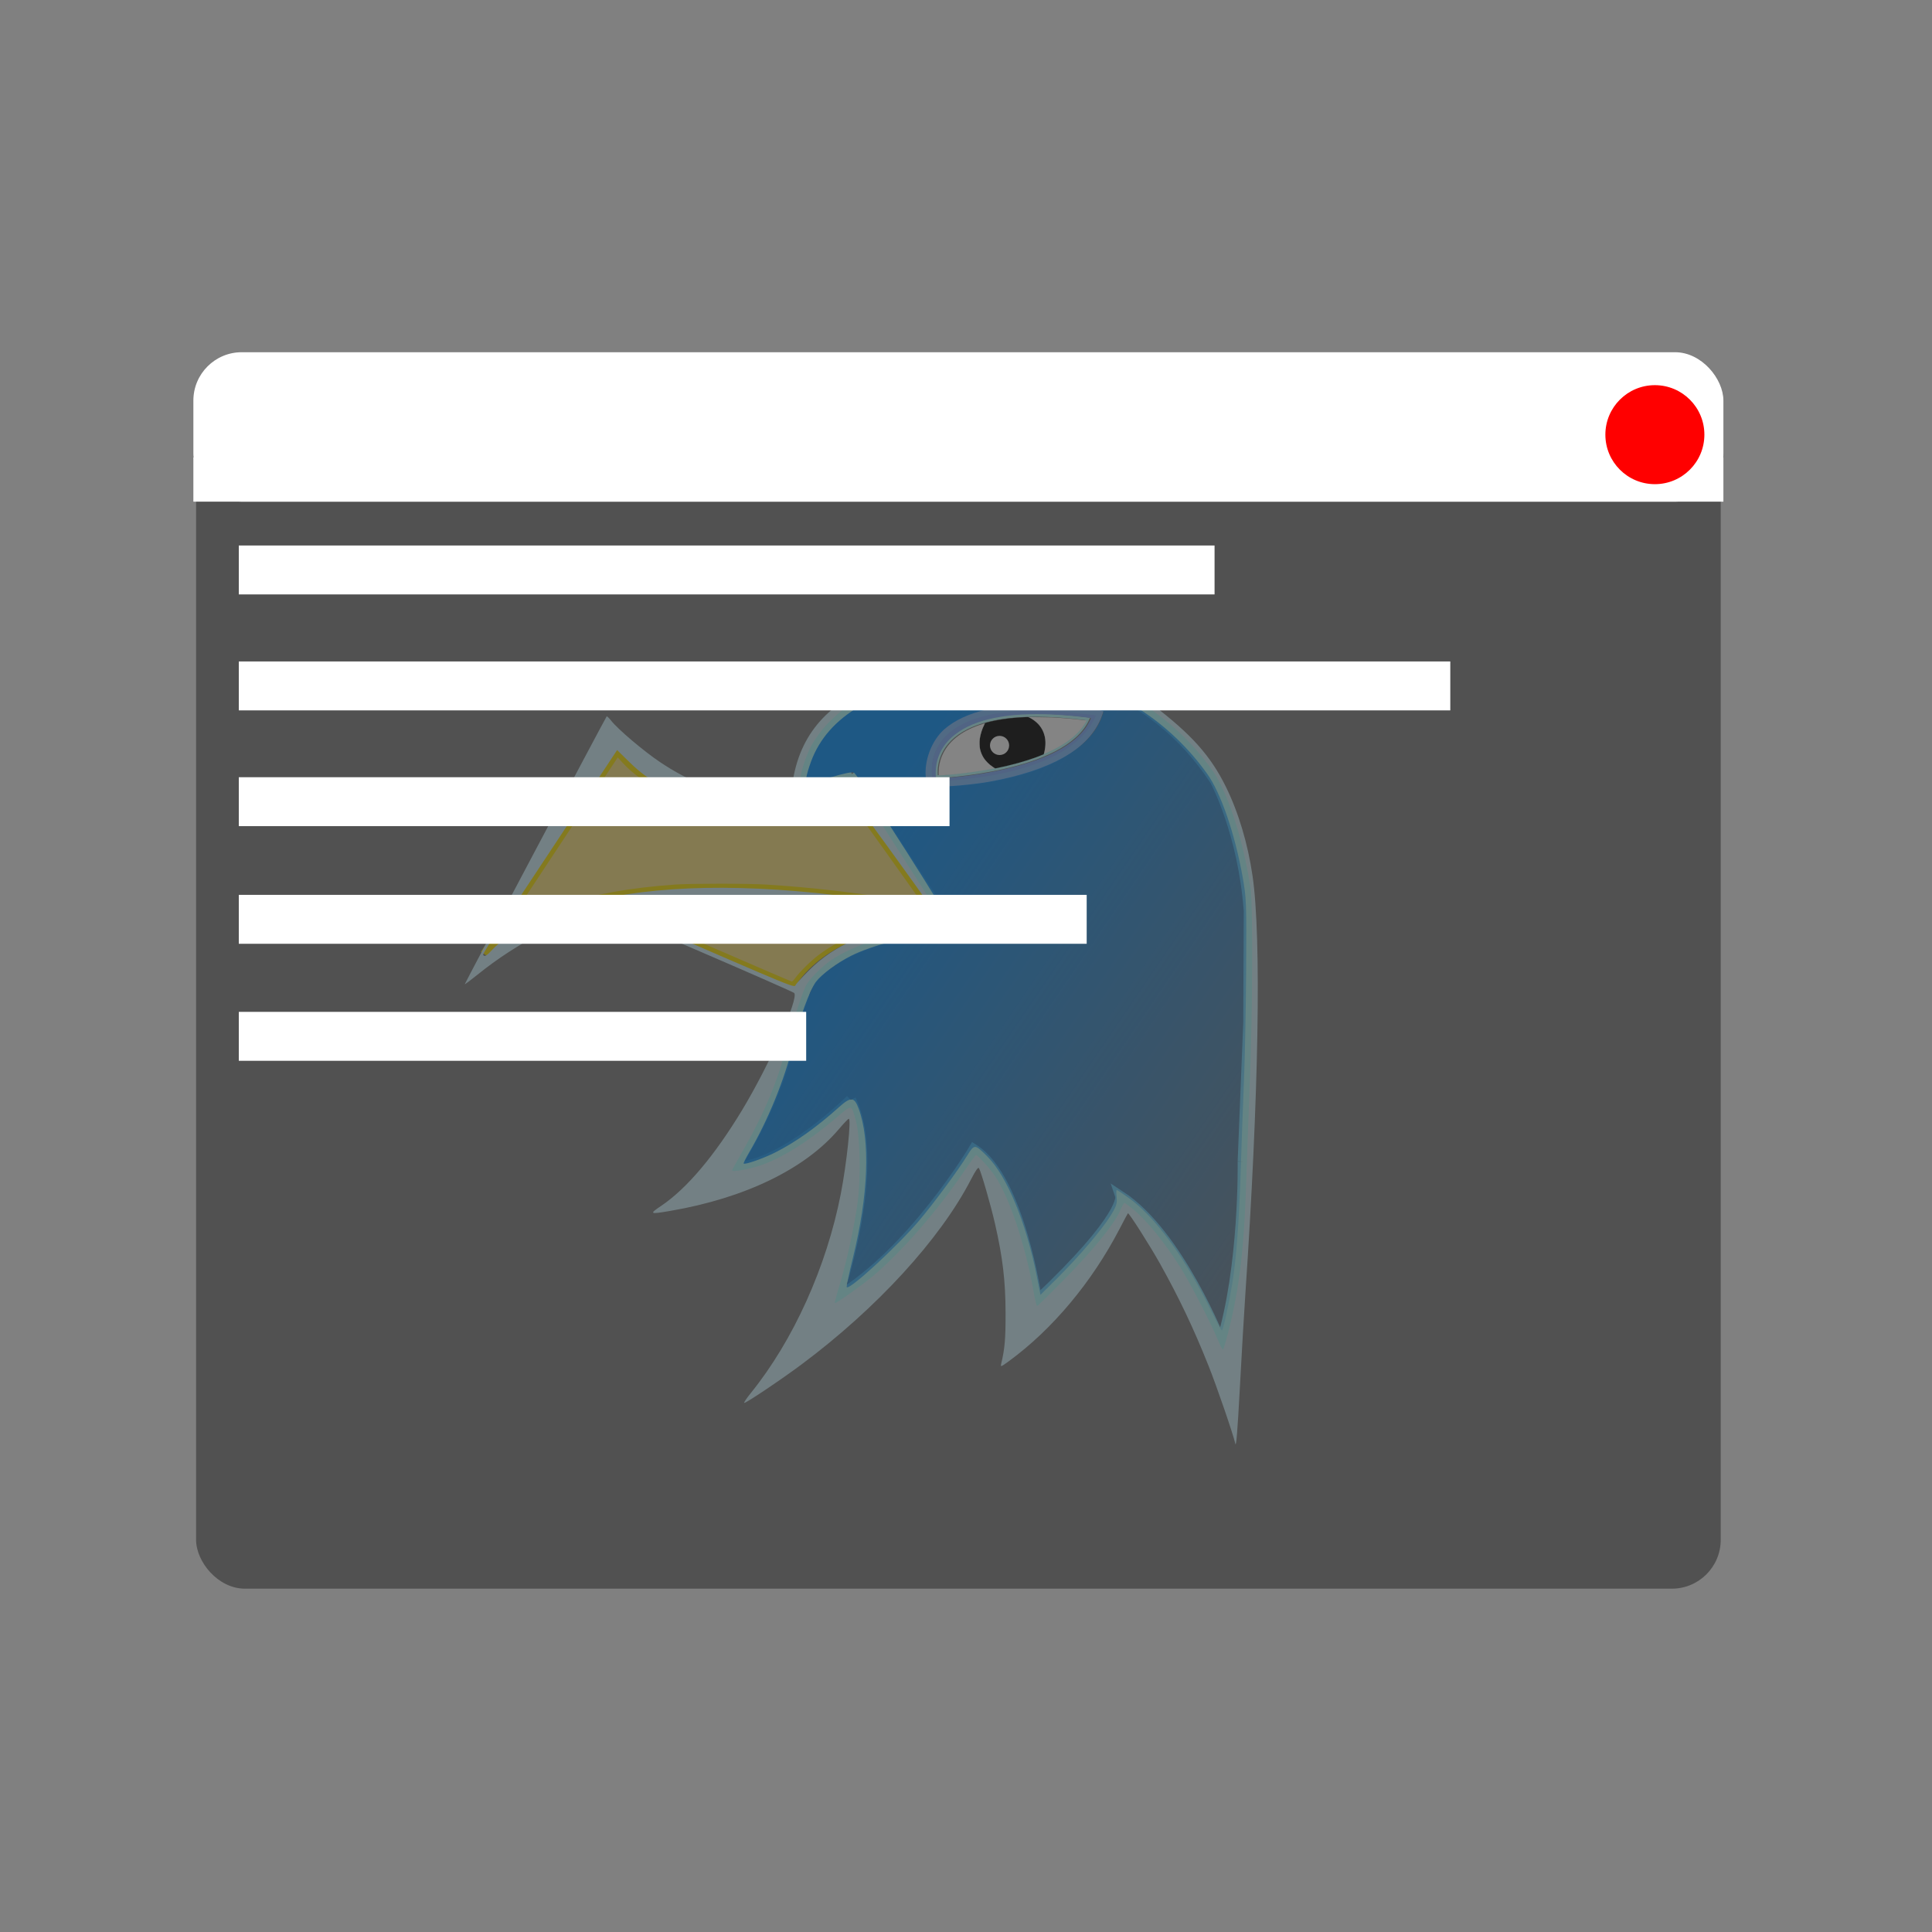 <?xml version="1.0" encoding="UTF-8" standalone="no"?>
<svg
   xmlns:osb="http://www.openswatchbook.org/uri/2009/osb"
   xmlns:dc="http://purl.org/dc/elements/1.1/"
   xmlns:cc="http://creativecommons.org/ns#"
   xmlns:rdf="http://www.w3.org/1999/02/22-rdf-syntax-ns#"
   xmlns:svg="http://www.w3.org/2000/svg"
   xmlns="http://www.w3.org/2000/svg"
   xmlns:xlink="http://www.w3.org/1999/xlink"
   xmlns:sodipodi="http://sodipodi.sourceforge.net/DTD/sodipodi-0.dtd"
   xmlns:inkscape="http://www.inkscape.org/namespaces/inkscape"
   width="210mm"
   height="210mm"
   viewBox="0 0 210 210"
   version="1.1"
   id="svg8"
   inkscape:version="1.0.1 (1.0.1+r74)"
   sodipodi:docname="PeregrineCPPLogger.svg">
  <rect x="0" y="0" width="210" height="210" fill="#808080" stroke="none"/>
  <defs
     id="defs2">
    <linearGradient
       id="linearGradient897"
       inkscape:collect="always">
      <stop
         id="stop893"
         offset="0"
         style="stop-color:#0090ff;stop-opacity:1;" />
      <stop
         id="stop895"
         offset="1"
         style="stop-color:#0090ff;stop-opacity:0;" />
    </linearGradient>
    <linearGradient
       osb:paint="solid"
       id="linearGradient875">
      <stop
         id="stop873"
         offset="0"
         style="stop-color:#d4d5d4;stop-opacity:1;" />
    </linearGradient>
    <marker
       inkscape:isstock="true"
       style="overflow:visible"
       id="Arrow1Lstart"
       refX="0.0"
       refY="0.0"
       orient="auto"
       inkscape:stockid="Arrow1Lstart">
      <path
         transform="scale(0.8) translate(12.5,0)"
         style="fill-rule:evenodd;stroke:none;stroke-width:1pt;stroke-opacity:1;fill:#55ddff;fill-opacity:1"
         d="M 0.0,0.0 L 5.0,-5.0 L -12.5,0.0 L 5.0,5.0 L 0.0,0.0 z "
         id="path1123" />
    </marker>
    <linearGradient
       gradientUnits="userSpaceOnUse"
       y2="673.16"
       x2="740.628"
       y1="365.85"
       x1="288.628"
       id="linearGradient899"
       xlink:href="#linearGradient897"
       inkscape:collect="always" />
  </defs>
  <sodipodi:namedview
     id="base"
     pagecolor="#ffffff"
     bordercolor="#666666"
     borderopacity="1.0"
     inkscape:pageopacity="0.0"
     inkscape:pageshadow="2"
     inkscape:zoom="0.79992934"
     inkscape:cx="386.04181"
     inkscape:cy="314.87362"
     inkscape:document-units="mm"
     inkscape:current-layer="layer1"
     inkscape:document-rotation="0"
     showgrid="false"
     inkscape:window-width="1920"
     inkscape:window-height="1013"
     inkscape:window-x="0"
     inkscape:window-y="0"
     inkscape:window-maximized="1" />
  <g
     inkscape:groupmode="layer"
     id="layer2"
     inkscape:label="Peregrine"
     style="display:inline">
    <g
       id="g1047"
       transform="matrix(0.529,0,0,0.529,40.366,57.596)">
      <g
         id="layer1-3"
         inkscape:label="Layer 1"
         style="display:inline">
        <path
           id="path35"
           style="fill:none;stroke:#ffe600;stroke-width:1.777;stroke-linecap:butt;stroke-linejoin:miter;stroke-miterlimit:4;stroke-dasharray:none;stroke-dashoffset:0;stroke-opacity:1"
           d="m 23.232,87.183 c 0,0 14.938,-23.869 90.892,-9.871 M 97.116,53.678 114.124,77.312 m -90.892,9.871 27.322,-41.274 c 0,0 11.073,17.75 46.563,7.769" />
        <path
           id="path41"
           style="fill:none;stroke:#ffe600;stroke-width:1.477;stroke-linecap:butt;stroke-linejoin:miter;stroke-miterlimit:4;stroke-dasharray:none;stroke-dashoffset:0;stroke-opacity:1"
           d="m 51.423,78.079 35.139,15.204 c 0,0 6.227,-11.616 27.143,-12.929 M 51.423,78.079 c 0,0 27.299,-4.996 62.282,2.275" />
        <path
           d="M 86.567,95.334 48.843,79.053 c 0,0 -12.306,-0.787 -31.804,16.899 L 48.231,37.19 c 0,0 15.843,20.252 37.528,16.595 m 0.808,41.549 c -2.4,9.129 -17.745,41.534 -33.095,45.785 0,0 29.967,-1.145 44.073,-19.209 0,0 0.154,33.364 -24.52,60.039 0,0 36.441,-20.128 51.409,-50.235 0,0 8.784,24.021 3.839,41.151 0,0 16.657,-9.61 27.002,-31.89 0,0 14.712,20.343 22.581,50.644 l 1.478,-28.346 M 85.76,53.785 c 0,0 -0.584,-16.767 18.88,-22.976 19.464,-6.209 42.665,-5.543 53.211,2.536 10.546,8.079 18.631,13.346 22.941,34.5 4.31,21.154 -1.458,95.427 -1.458,95.427"
           style="fill:none;stroke:#000000;stroke-width:0.169;stroke-linecap:butt;stroke-linejoin:miter;stroke-miterlimit:4;stroke-dasharray:0, 1.859;stroke-dashoffset:1.69;stroke-opacity:1"
           id="path47" />
        <path
           d="M 88.296,53.311 98.713,50.172 m -10.417,3.139 c 0,0 -0.896,-15.306 20.38,-21.666 m 0,0 c 0,0 15.616,-4.919 30.769,-2.566 0,0 20.205,1.556 33.927,22.371 0,0 5.781,10.692 6.972,26.863 l -0.107,22.939 -1.148,28.539 m 0,0 c 0,0 0.372,21.701 -4.472,37.322 0,0 -8.728,-22.386 -20.693,-30.206 0,0 1.352,4.068 -17.182,21.529 0,0 -3.497,-25.092 -12.947,-31.131 0,0 -12.544,21.075 -28.062,30.343 0,0 9.317,-26.818 2.765,-40.537 m 0,0 c 0,0 -13.581,13.547 -23.823,13.874 0,0 9.581,-14.462 11.832,-28.882 m 0,0 2.361,-6.511 c 0,0 1.52,-10.942 29.923,-14.2 L 98.713,50.172"
           style="fill:none;fill-opacity:1;stroke:#aeffff;stroke-width:2.177;stroke-linecap:butt;stroke-linejoin:miter;stroke-miterlimit:4;stroke-dasharray:none;stroke-dashoffset:0;stroke-opacity:1"
           id="path59" />
        <path
           sodipodi:nodetypes="ccc"
           id="path61"
           d="m 149.455,37.592 c -40.779,-5.947 -34.785,14.558 -34.785,14.558 0,0 29.803,0.091 34.785,-14.558 z"
           style="fill:none;stroke:#80bfff;stroke-width:1.652;stroke-linecap:butt;stroke-linejoin:miter;stroke-miterlimit:4;stroke-dasharray:none;stroke-dashoffset:0;stroke-opacity:1" />
        <path
           style="fill:none;stroke:#b7ffff;stroke-width:0.624;stroke-linecap:butt;stroke-linejoin:miter;stroke-miterlimit:4;stroke-dasharray:none;stroke-dashoffset:0;stroke-opacity:1"
           d="m 147.226,38.84 c -34.14,-4.404 -31.111,11.881 -31.111,11.881 0,0 26.259,-1.097 31.111,-11.881 z"
           id="path63"
           sodipodi:nodetypes="ccc" />
        <path
           sodipodi:nodetypes="cc"
           id="path71"
           d="m 134.307,38.11 c 0,0 5.616,1.659 3.677,8.176"
           style="fill:none;stroke:#000000;stroke-width:0.177;stroke-linecap:butt;stroke-linejoin:miter;stroke-miterlimit:4;stroke-dasharray:0, 1.947;stroke-dashoffset:0;stroke-opacity:1" />
        <path
           sodipodi:nodetypes="cc"
           id="path73"
           d="m 126.034,39.233 c 0,0 -4.205,6.406 2.08,9.896"
           style="fill:none;stroke:#000000;stroke-width:0.177;stroke-linecap:butt;stroke-linejoin:miter;stroke-miterlimit:4;stroke-dasharray:0, 1.947;stroke-dashoffset:0;stroke-opacity:1" />
        <path
           transform="scale(0.265)"
           id="path267"
           d=""
           style="fill:#d5f6ff;stroke-width:0.432" />
        <path
           transform="scale(0.265)"
           id="path269"
           d=""
           style="fill:#d5f6ff;stroke-width:0.432" />
        <path
           transform="scale(0.265)"
           id="path276"
           d=""
           style="fill:#000000;stroke-width:0.226" />
        <path
           transform="scale(0.265)"
           id="path278"
           d=""
           style="fill:#000000;stroke-width:1.022" />
      </g>
      <g
         id="layer2-5"
         inkscape:label="Color"
         style="display:inline">
        <path
           style="fill:#ffe680;fill-opacity:1;stroke:#000000;stroke-width:1.319;stroke-miterlimit:4;stroke-dasharray:0, 14.51;stroke-dashoffset:0;stroke-opacity:1"
           d="m 99.524,314.934 c 0.117,-0.323 20.752,-31.613 45.854,-69.533 l 45.64,-68.945 3.809,4.139 c 15.265,16.589 39.047,28.306 66.687,32.853 8.707,1.433 11.3,1.695 21.135,2.136 23.575,1.059 52.011,-2.404 78.782,-9.593 2.717,-0.729 5.086,-1.154 5.266,-0.943 1.923,2.259 60.52,84.303 60.339,84.484 -0.134,0.134 -6.551,-0.822 -14.259,-2.126 -36.185,-6.119 -71.725,-10.249 -106.645,-12.394 -14.253,-0.875 -58.508,-0.876 -70.712,-0.002 -35.455,2.541 -62.6,7.426 -87.411,15.728 -18.687,6.253 -33.268,13.603 -47.635,24.011 -0.588,0.426 -0.969,0.508 -0.851,0.183 z"
           id="path2237"
           transform="scale(0.265)" />
        <path
           style="fill:#ffe680;fill-opacity:1;stroke:#000000;stroke-width:1.32;stroke-miterlimit:4;stroke-dasharray:0, 14.515;stroke-dashoffset:0;stroke-opacity:1"
           d="m 264.645,323.855 c -33.295,-14.452 -61.475,-26.677 -62.623,-27.166 l -2.087,-0.89 2.609,-0.409 c 3.942,-0.618 21.034,-2.433 28.702,-3.047 31.996,-2.566 69.526,-2.664 102.545,-0.269 26.781,1.943 49.461,4.75 76.548,9.473 l 8.222,1.434 -8.729,1.449 c -25.657,4.258 -45.608,12.215 -62.994,25.124 -5.657,4.2 -14.916,13.304 -18.004,17.701 -1.148,1.635 -2.44,2.951 -2.87,2.925 -0.431,-0.026 -28.024,-11.872 -61.318,-26.324 z"
           id="path2239"
           transform="scale(0.265)" />
        <path
           style="fill:#d5f6ff;fill-opacity:1;stroke:#000000;stroke-width:1.486;stroke-miterlimit:4;stroke-dasharray:0, 16.346;stroke-dashoffset:0;stroke-opacity:1"
           d="m 669.962,708.786 c -1.808,-7.853 -14.456,-44.649 -20.865,-60.705 -11.589,-29.031 -22.688,-52.4 -37.49,-78.937 -8.04,-14.414 -24.338,-39.997 -25.013,-39.262 -0.207,0.225 -3.171,5.784 -6.589,12.352 -21.423,41.177 -52.04,77.733 -85.703,102.326 -6.086,4.446 -6.582,4.625 -5.988,2.16 2.831,-11.733 3.501,-19.51 3.432,-39.851 -0.084,-24.775 -2.21,-42.638 -8.207,-68.953 -3.237,-14.201 -10.61,-39.781 -12.377,-42.939 -0.649,-1.159 -2.463,1.38 -6.31,8.827 -23.825,46.13 -72.875,99.673 -131.146,143.16 -16.205,12.094 -43.917,30.667 -44.655,29.929 -0.304,-0.304 2.046,-3.769 5.223,-7.698 32.909,-40.701 58.731,-97.902 69.733,-154.475 4.533,-23.308 8.238,-58.305 6.149,-58.091 -0.538,0.055 -4.052,3.729 -7.81,8.165 -26.006,30.693 -72.619,53.287 -130.423,63.216 -16.194,2.782 -16.707,2.511 -7.267,-3.832 19.782,-13.293 41.268,-38.694 62.72,-74.147 21.11,-34.89 44.414,-87.309 40.445,-90.978 -0.79,-0.73 -33.458,-15.117 -72.595,-31.97 l -71.159,-30.642 -8.798,1.299 c -25.988,3.837 -61.845,22.022 -92.977,47.153 -5.42,4.375 -9.854,7.682 -9.854,7.35 0,-0.622 109.185,-206.671 110.018,-207.621 0.255,-0.291 1.78,1.154 3.389,3.21 5.282,6.749 25.433,23.835 38.076,32.284 20.133,13.454 38.329,21.032 59.052,24.592 10.811,1.857 29.764,2.312 37.685,0.905 l 4.411,-0.784 1.902,-11.258 c 6.437,-38.105 30.895,-63.581 73.38,-76.434 34.316,-10.382 56.753,-13.58 95.517,-13.617 25.88,-0.024 31.637,0.298 43.357,2.43 28.344,5.156 42.891,11.622 66.376,29.501 30.185,22.979 45.138,39.713 56.971,63.755 9.813,19.937 17.064,44.201 20.699,69.258 6.951,47.918 4.828,170.373 -5.622,324.329 -0.988,14.555 -2.918,47.495 -4.289,73.199 -1.669,31.29 -2.793,45.432 -3.4,42.793 z m -4.783,-89.81 c 8.126,-32.947 11.59,-62.945 13.169,-114.022 0.603,-19.51 1.837,-53.21 2.742,-74.888 2.148,-51.458 2.533,-138.503 0.671,-151.466 -5.27,-36.679 -17.319,-74.292 -29.363,-91.661 -21.275,-30.683 -52.308,-55.042 -88.37,-69.368 -33.777,-13.418 -83.413,-15.245 -132.91,-4.893 -44.215,9.247 -72.581,26.026 -88.716,52.477 -7.451,12.215 -13.213,35.756 -9.135,37.321 0.992,0.381 10.172,-1.871 20.4,-5.003 10.227,-3.133 18.699,-5.544 18.826,-5.36 3.523,5.126 72.702,113.401 72.702,113.788 0,0.308 -3.167,0.915 -7.038,1.348 -29.656,3.316 -64.105,14.413 -81.503,26.254 -7.449,5.069 -17.322,15.06 -19.816,20.05 -3.094,6.192 -11.872,33.664 -15.3,47.885 -5.922,24.564 -17.051,51.297 -32.737,78.636 -5.032,8.77 -9.148,16.251 -9.148,16.626 0,1.358 12.808,-0.868 21.476,-3.733 16.736,-5.531 37.745,-18.683 59.463,-37.225 12.286,-10.489 11.495,-10.617 15.109,2.441 3.19,11.525 3.923,43.549 1.431,62.537 -2.405,18.332 -8.506,46.433 -13.997,64.472 -2.404,7.897 -4.11,14.358 -3.792,14.358 1.564,0 20.993,-13.78 29.491,-20.917 21.807,-18.313 49.549,-50.031 69.506,-79.468 5.4,-7.965 10.118,-14.481 10.485,-14.481 1.269,0 10.978,10.718 14.615,16.134 11.399,16.976 23.734,53.807 29.954,89.442 1.108,6.349 2.362,11.543 2.787,11.543 0.425,0 10.351,-9.755 22.057,-21.678 22.139,-22.548 37.872,-41.973 42.317,-52.246 1.426,-3.296 2.927,-6.002 3.334,-6.013 0.408,-0.01 3.448,2.187 6.757,4.882 10.443,8.51 24.055,25.238 36.54,44.908 7.497,11.811 23.459,42.656 29.151,56.329 1.74,4.181 3.52,7.601 3.956,7.601 0.435,0 2.635,-7.475 4.888,-16.611 z M 339.822,341.042 c 18.992,-18.951 45.617,-30.576 78.886,-34.443 9.736,-1.132 11.87,-1.71 11.595,-3.14 -0.389,-2.022 -9.857,-4.037 -39.726,-8.456 -43.227,-6.395 -90.675,-8.97 -134.287,-7.286 -22.038,0.851 -50.094,3.253 -59.034,5.055 -5.211,1.05 -4.767,3.588 1.073,6.123 137.444,59.682 129.058,56.243 130.795,53.634 0.886,-1.331 5.7,-6.5 10.698,-11.487 z M 93.853,325.449 c 9.745,-10.572 31.042,-22.837 52.964,-30.502 48.915,-17.104 116.135,-21.686 197.588,-13.468 19.292,1.946 57.433,7.301 74.883,10.513 8.816,1.623 12.031,1.843 12.651,0.867 0.457,-0.72 0.713,-1.65 0.568,-2.068 -0.7,-2.018 -63.495,-88.694 -64.605,-89.173 -0.703,-0.304 -6.024,0.663 -11.825,2.148 -24.455,6.26 -36.984,7.782 -64.039,7.778 -23.578,-0.003 -26.224,-0.213 -38.084,-3.029 -23.451,-5.567 -38.577,-13.507 -53.449,-28.054 l -9.954,-9.737 -37.366,56.472 c -20.551,31.059 -44.055,66.577 -52.232,78.929 -8.176,12.351 -14.613,22.867 -14.303,23.367 1.087,1.759 2.677,0.866 7.201,-4.043 z"
           id="path2245"
           transform="scale(0.265)" />
        <path
           transform="scale(0.265)"
           id="path881"
           d="m 434.946,194.458 c -0.126,-0.296 -0.294,-2.957 -0.373,-5.914 -0.11,-4.13 -0.027,-6.05 0.361,-8.283 0.965,-5.552 3.458,-11.535 6.599,-15.834 14.427,-19.748 48.3,-27.581 99.57,-23.024 5.108,0.454 17.157,1.821 19.594,2.223 l 1.314,0.217 -1.192,2.458 c -2.533,5.225 -5.118,8.888 -9.407,13.328 -11.796,12.214 -29.797,21.212 -55.012,27.497 -15.608,3.891 -34.47,6.558 -53.457,7.559 -7.755,0.409 -7.726,0.41 -7.998,-0.227 z m 13.989,-2.409 c 23.346,-1.99 46.091,-6.489 64.307,-12.72 20.055,-6.86 33.908,-15.88 41.288,-26.885 1.283,-1.913 3.587,-6.284 3.407,-6.464 -0.346,-0.346 -14.33,-1.824 -23.076,-2.439 -35.672,-2.508 -62.757,1.872 -79.013,12.778 -9.88,6.628 -15.528,14.665 -17.661,25.134 -0.618,3.033 -0.834,8.396 -0.421,10.46 l 0.198,0.989 2.798,-0.198 c 1.539,-0.109 5.217,-0.404 8.174,-0.656 z"
           style="fill:#80afff;fill-opacity:1;stroke:#d0ffff;stroke-width:0.196;stroke-miterlimit:4;stroke-dasharray:0, 2.159;stroke-dashoffset:1.962" />
        <path
           transform="scale(0.265)"
           id="path887"
           d="m 483.533,184.844 c -0.575,-0.297 -2.78,-1.814 -3.683,-2.535 -0.532,-0.424 -1.502,-1.307 -2.156,-1.962 -3.487,-3.492 -5.469,-7.558 -6.029,-12.365 -0.187,-1.605 -0.125,-4.58 0.129,-6.229 0.571,-3.7 1.82,-7.513 3.587,-10.956 l 0.571,-1.112 0.982,-0.268 c 8.136,-2.221 17.629,-3.618 28.448,-4.187 3.939,-0.207 3.791,-0.217 4.858,0.318 3.78,1.896 6.886,4.586 9.067,7.855 1.635,2.449 2.852,5.867 3.208,9.009 0.308,2.72 0.142,5.74 -0.485,8.845 -0.265,1.31 -0.614,2.667 -0.711,2.762 -0.107,0.105 -3.835,1.573 -6.049,2.382 -8.39,3.068 -18.791,5.947 -29.453,8.153 -1.889,0.391 -2.048,0.411 -2.285,0.288 z"
           style="fill:#000000;fill-opacity:1;stroke:#d0ffff;stroke-width:0.059;stroke-miterlimit:4;stroke-dasharray:none;stroke-dashoffset:6.69" />
        <path
           transform="scale(0.265)"
           id="path889"
           d="m 650.712,604.671 c -20.063,-40.871 -42.995,-72.092 -63.922,-87.024 -4.517,-3.223 -8.512,-5.861 -8.878,-5.861 -0.366,0 -0.394,2.544 -0.062,5.653 0.512,4.798 -0.167,6.915 -4.487,13.987 -6.55,10.726 -24.678,32.02 -41.401,48.633 l -13.157,13.071 -2.997,-15.066 c -8.18,-41.126 -23.046,-77.065 -38.105,-92.125 -9.847,-9.847 -10.118,-9.86 -15.746,-0.742 -7.267,11.773 -26.356,37.586 -37.335,50.486 -17.079,20.067 -53.768,53.81 -56.039,51.539 -0.366,-0.366 1.751,-10.455 4.704,-22.421 12.108,-49.062 13.733,-91.278 4.475,-116.268 -3.318,-8.956 -6.044,-9.128 -15.153,-0.956 -17.544,15.74 -33.866,27.321 -49.734,35.289 -8.987,4.513 -23.206,9.48 -24.223,8.463 -0.272,-0.272 1.685,-4.212 4.348,-8.757 14.577,-24.872 27.507,-56.595 33.905,-83.188 4.921,-20.454 13.042,-42.735 17.895,-49.097 4.356,-5.711 16.616,-14.751 27.27,-20.108 15.403,-7.745 47.15,-16.313 69.17,-18.669 4.755,-0.509 9.373,-1.309 10.262,-1.779 1.8,-0.951 -73.525,-119.339 -77.26,-121.429 -1.47,-0.823 -7.288,0.329 -18.322,3.628 -8.892,2.659 -16.948,5.133 -17.902,5.499 -2.388,0.916 -1.078,-7.077 2.933,-17.9 13.053,-35.217 49.786,-56.766 112.926,-66.246 21.415,-3.215 58.928,-3.269 76.486,-0.109 46.583,8.384 88.999,35.774 117.755,76.039 10.575,14.808 21.447,46.461 27.412,79.811 2.953,16.51 3.078,19.761 2.747,71.83 -0.19,29.996 -0.921,68.006 -1.624,84.467 -0.703,16.461 -1.878,48.927 -2.611,72.146 -1.255,39.733 -3.523,69.556 -6.694,88.049 -2.839,16.556 -7.002,35.343 -7.831,35.343 -0.472,0 -4.434,-7.286 -8.805,-16.19 z M 479.239,195.268 c 46.936,-8.518 76.671,-25.19 86.383,-48.432 1.093,-2.616 1.987,-5.278 1.987,-5.916 0,-1.564 -22.029,-4.193 -43.231,-5.158 -35.838,-1.632 -64.011,4.932 -79.854,18.606 -10.205,8.809 -16.309,25.11 -14.492,38.704 l 0.871,6.517 16.808,-0.824 c 9.244,-0.453 23.432,-2.026 31.528,-3.496 z"
           style="fill:url(#linearGradient899);fill-opacity:1;stroke:#d0ffff;stroke-width:0.89;stroke-miterlimit:4;stroke-dasharray:0, 9.789;stroke-dashoffset:0;stroke-opacity:1" />
        <circle
           r="1.97"
           cy="44.293"
           cx="129.077"
           id="path891"
           style="fill:#ffffff;fill-opacity:1;stroke:#d0ffff;stroke-width:0.177;stroke-miterlimit:4;stroke-dasharray:0, 1.947;stroke-dashoffset:0" />
        <path
           transform="scale(0.265)"
           id="path909"
           d="m 439.943,190.338 c -0.153,-0.153 -0.081,-4.347 0.101,-5.904 0.477,-4.074 1.584,-7.765 3.412,-11.373 5.214,-10.289 15.534,-17.902 30.632,-22.596 0.787,-0.245 1.459,-0.417 1.493,-0.384 0.034,0.034 -0.191,0.564 -0.499,1.177 -1.671,3.327 -2.943,7.432 -3.418,11.033 -0.251,1.905 -0.155,5.766 0.184,7.396 0.587,2.821 1.804,5.65 3.387,7.878 0.975,1.373 3.192,3.697 4.532,4.753 0.531,0.418 1.543,1.156 2.249,1.64 0.733,0.502 1.211,0.902 1.115,0.933 -0.308,0.098 -4.73,0.906 -7.989,1.46 -10.297,1.75 -22.15,3.172 -32.371,3.885 -3.079,0.215 -2.73,0.202 -2.829,0.103 z"
           style="fill:#ffffff;fill-opacity:1;stroke:#b6ffff;stroke-width:0.757;stroke-miterlimit:4;stroke-dasharray:0, 8.327;stroke-dashoffset:0;stroke-opacity:1" />
        <path
           transform="scale(0.265)"
           id="path911"
           d="m 521.578,173.636 c 0,-0.028 0.108,-0.505 0.24,-1.061 2.818,-11.877 -1.059,-21.389 -10.909,-26.766 l -1.152,-0.629 7.82,0.06 c 4.301,0.033 8.884,0.118 10.184,0.189 8.745,0.476 15.648,1.059 23.945,2.022 1.534,0.178 2.808,0.34 2.833,0.361 0.154,0.131 -1.83,3.297 -3.26,5.203 -3.962,5.282 -9.618,10.075 -17.032,14.432 -2.407,1.415 -7.311,3.909 -10.223,5.201 -2.355,1.044 -2.447,1.081 -2.447,0.988 z"
           style="fill:#ffffff;fill-opacity:1;stroke:#b6ffff;stroke-width:0.756;stroke-miterlimit:4;stroke-dasharray:0, 8.315;stroke-dashoffset:0;stroke-opacity:1" />
      </g>
    </g>
  </g>
  <g
     inkscape:label="Terminal"
     inkscape:groupmode="layer"
     id="layer1"
     style="display:inline;opacity:1">
    <rect
       style="opacity:1;fill:#333333;fill-opacity:0.6;stroke:#ecd200;stroke-width:0;paint-order:markers stroke fill"
       id="rect18"
       width="165.72"
       height="134.141"
       x="21.314"
       y="38.541"
       ry="5.31" />
    <rect
       style="opacity:1;fill:#ffffff;stroke:#ecd200;stroke-width:0;paint-order:markers stroke fill"
       id="rect20"
       width="166.307"
       height="16.243"
       x="21.019"
       y="38.285"
       ry="5.258" />
    <rect
       style="opacity:1;fill:#ffffff;stroke:#ecd200;stroke-width:0;paint-order:markers stroke fill"
       id="rect845"
       width="166.307"
       height="4.795"
       x="21.019"
       y="49.733"
       ry="0" />
    <circle
       style="opacity:1;fill:#ff0000;stroke:#ecd200;stroke-width:0;paint-order:markers stroke fill"
       id="path869"
       cx="179.878"
       cy="47.246"
       r="5.381" />
    <rect
       style="opacity:1;fill:#ffffff;stroke:#ecd200;stroke-width:0;paint-order:markers stroke fill"
       id="rect871"
       width="106.059"
       height="5.318"
       x="25.958"
       y="59.293" />
    <rect
       style="opacity:1;fill:#ffffff;stroke:#ecd200;stroke-width:0;paint-order:markers stroke fill"
       id="rect873"
       width="131.682"
       height="5.318"
       x="25.958"
       y="71.897" />
    <rect
       style="opacity:1;fill:#ffffff;stroke:#ecd200;stroke-width:0;paint-order:markers stroke fill"
       id="rect875"
       width="77.251"
       height="5.318"
       x="25.958"
       y="84.48" />
    <rect
       style="opacity:1;fill:#ffffff;stroke:#ecd200;stroke-width:0;paint-order:markers stroke fill"
       id="rect877"
       width="92.16"
       height="5.318"
       x="25.958"
       y="97.267" />
    <rect
       style="opacity:1;fill:#ffffff;stroke:#ecd200;stroke-width:0;paint-order:markers stroke fill"
       id="rect879"
       width="61.67"
       height="5.318"
       x="25.958"
       y="109.986" />
  </g>
</svg>
